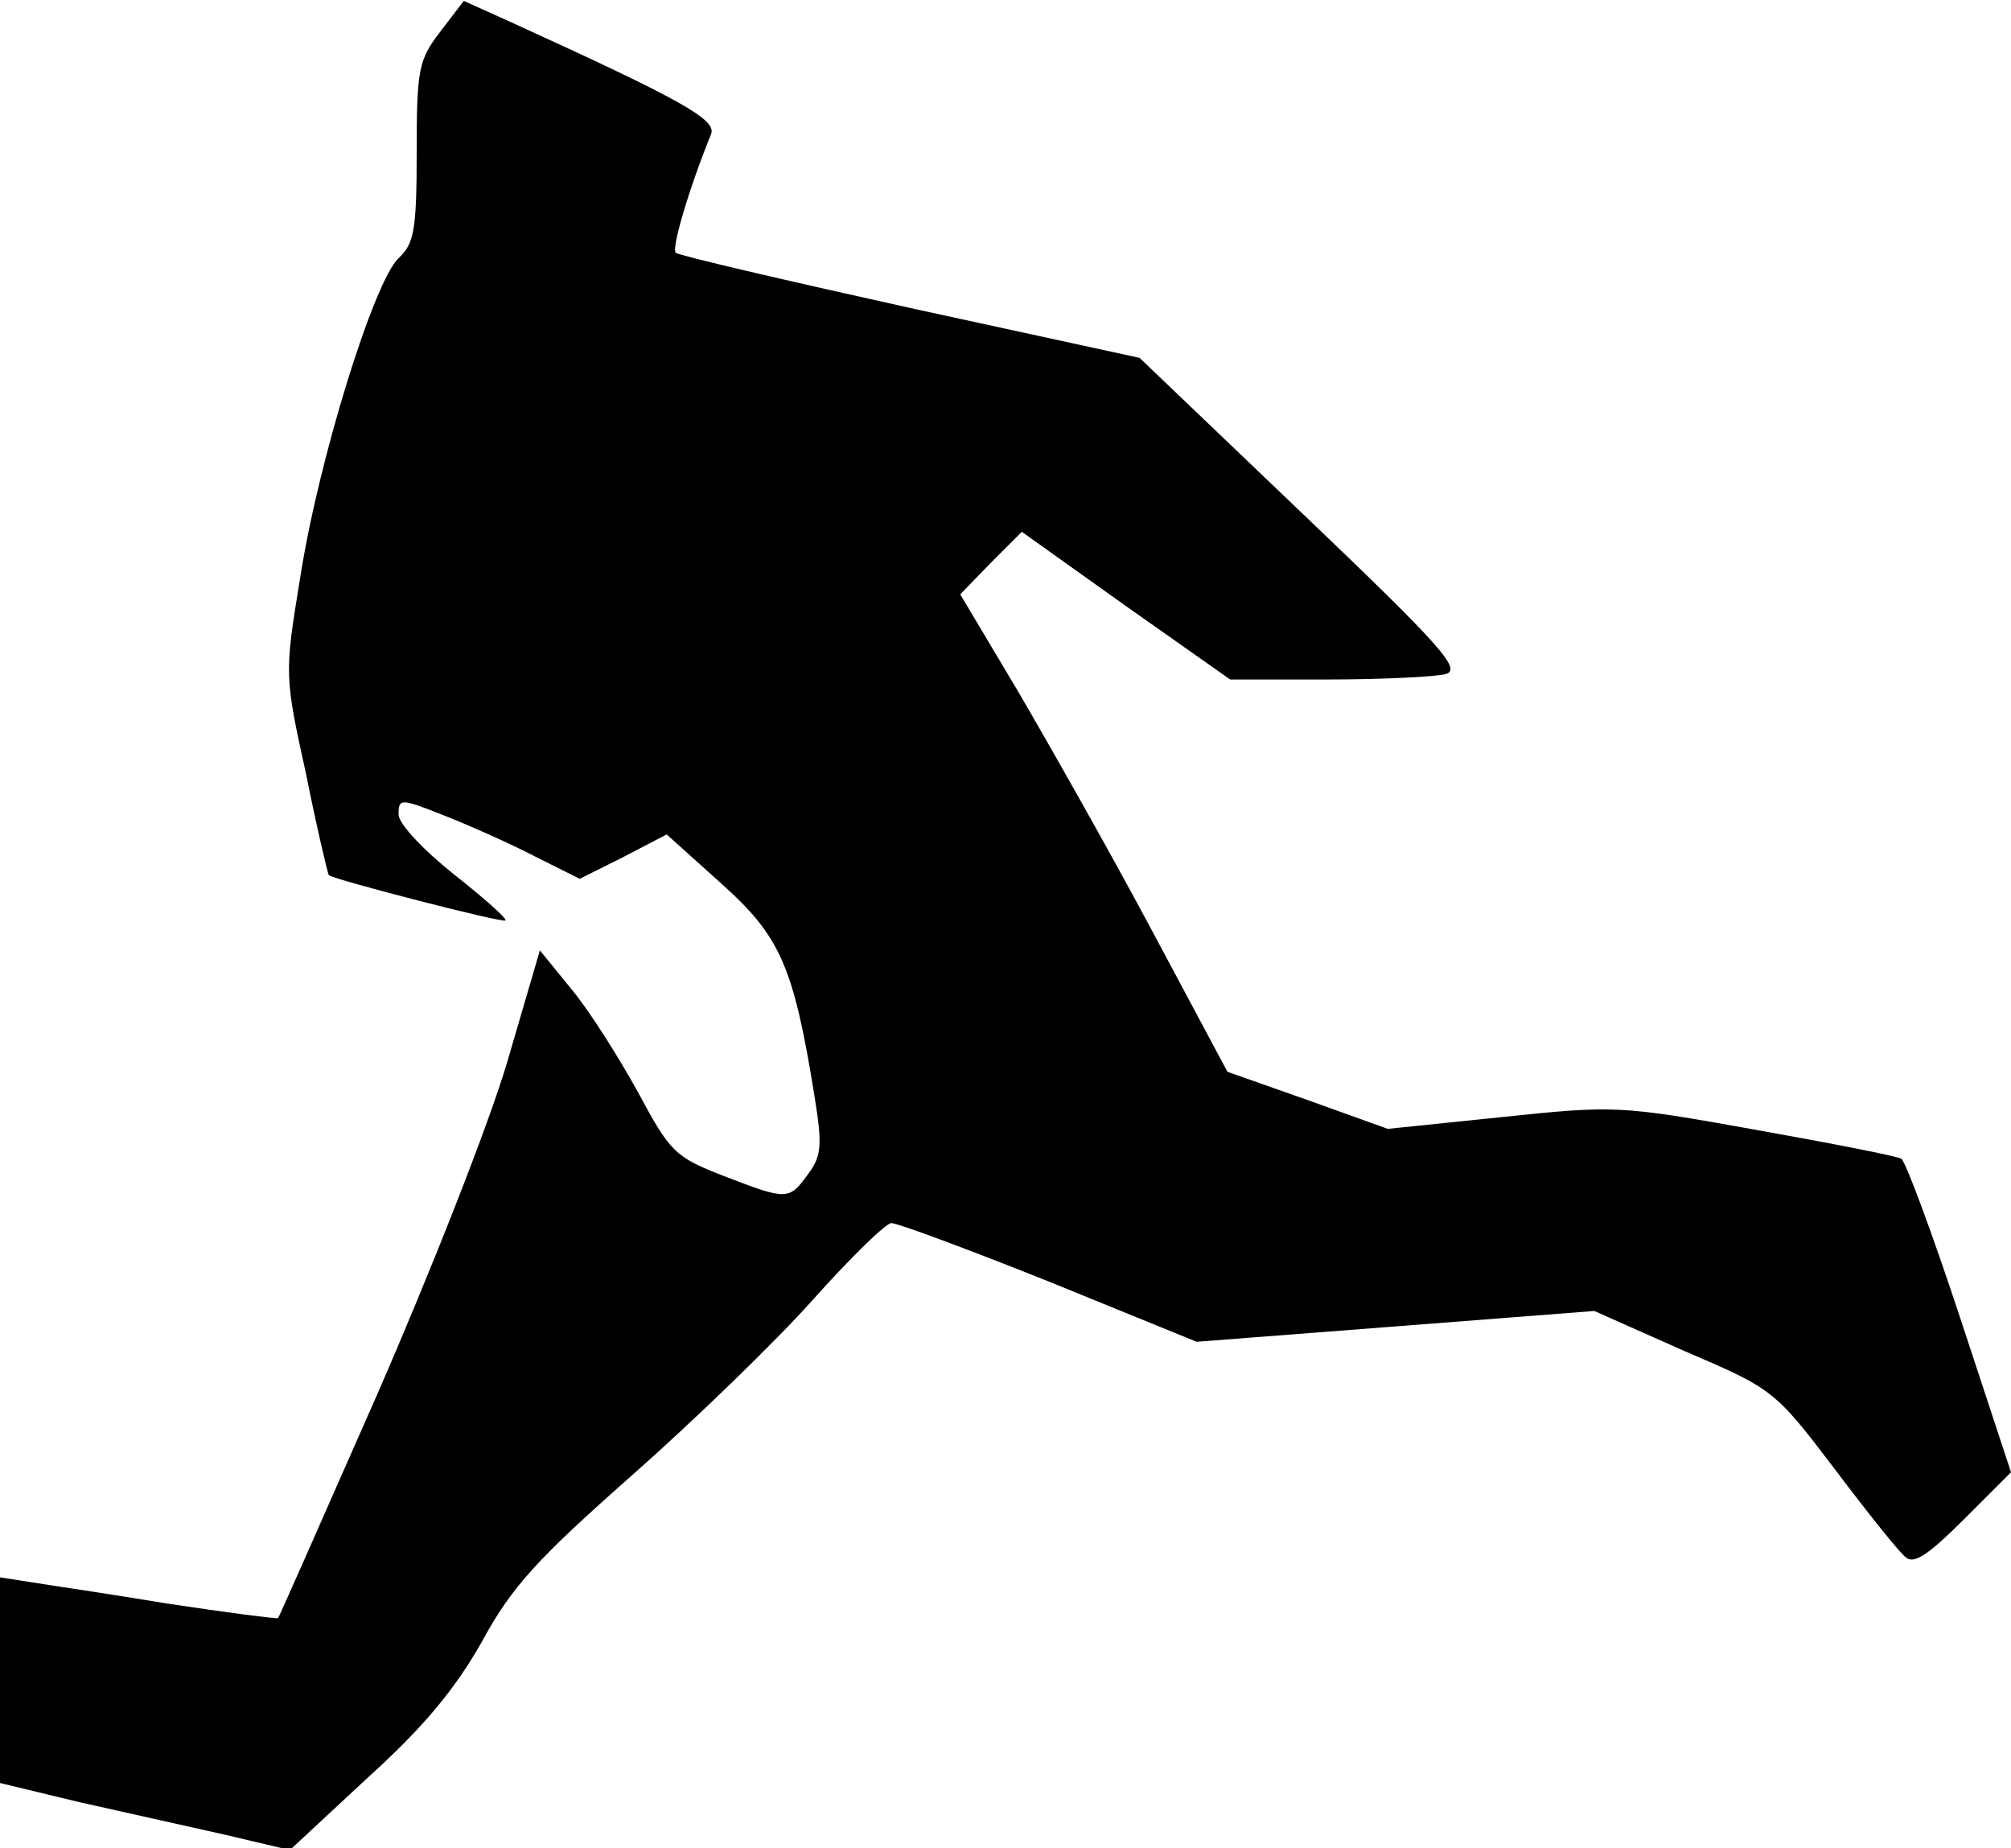 <?xml version="1.0" standalone="no"?>
<!DOCTYPE svg PUBLIC "-//W3C//DTD SVG 20010904//EN"
 "http://www.w3.org/TR/2001/REC-SVG-20010904/DTD/svg10.dtd">
<svg version="1.0" xmlns="http://www.w3.org/2000/svg"
 width="222pt" height="204pt" viewBox="0 0 222 204"
 preserveAspectRatio="xMidYMid meet">
<g transform="translate(0,204) scale(0.1,-0.1)"
fill="#000000" stroke="none">
<path fill="#000000" stroke="none" d="M486 2005 c-24 -31 -26 -42 -26 -133 0
-87 -3 -101 -20 -117 -27 -25 -89 -224 -109 -355 -17 -104 -17 -106 7 -215 12
-60 24 -110 25 -111 6 -5 192 -53 195 -50 2 2 -24 25 -57 51 -35 28 -61 56
-61 66 0 18 2 18 50 -1 28 -11 73 -31 100 -45 l50 -25 48 24 48 25 60 -54 c65
-58 80 -91 103 -234 9 -55 8 -67 -7 -87 -21 -29 -23 -29 -93 -2 -54 21 -59 26
-95 93 -21 38 -53 89 -73 113 l-35 43 -36 -123 c-20 -68 -85 -233 -144 -368
-59 -134 -108 -245 -109 -246 -1 -1 -56 6 -122 16 -66 11 -135 21 -153 24
l-32 5 0 -114 0 -113 87 -21 c49 -11 121 -27 161 -36 l72 -17 85 79 c62 56 97
98 127 151 33 61 62 92 165 183 68 60 159 148 200 194 42 47 81 85 87 85 7 0
85 -29 175 -65 l162 -66 220 17 219 17 99 -44 c98 -42 100 -43 166 -130 37
-49 72 -93 79 -98 9 -8 26 4 64 42 l52 52 -56 170 c-31 94 -60 172 -65 176 -5
3 -77 17 -161 32 -150 27 -156 27 -280 14 l-126 -13 -89 32 -88 31 -85 159
c-47 88 -114 206 -148 264 l-62 104 34 35 34 34 115 -82 115 -81 108 0 c60 0
119 3 130 6 18 5 -5 31 -158 177 l-180 172 -253 55 c-140 31 -256 58 -259 61
-5 5 15 72 39 131 6 16 -31 37 -222 124 l-51 23 -26 -34z"/>
</g>
</svg>
